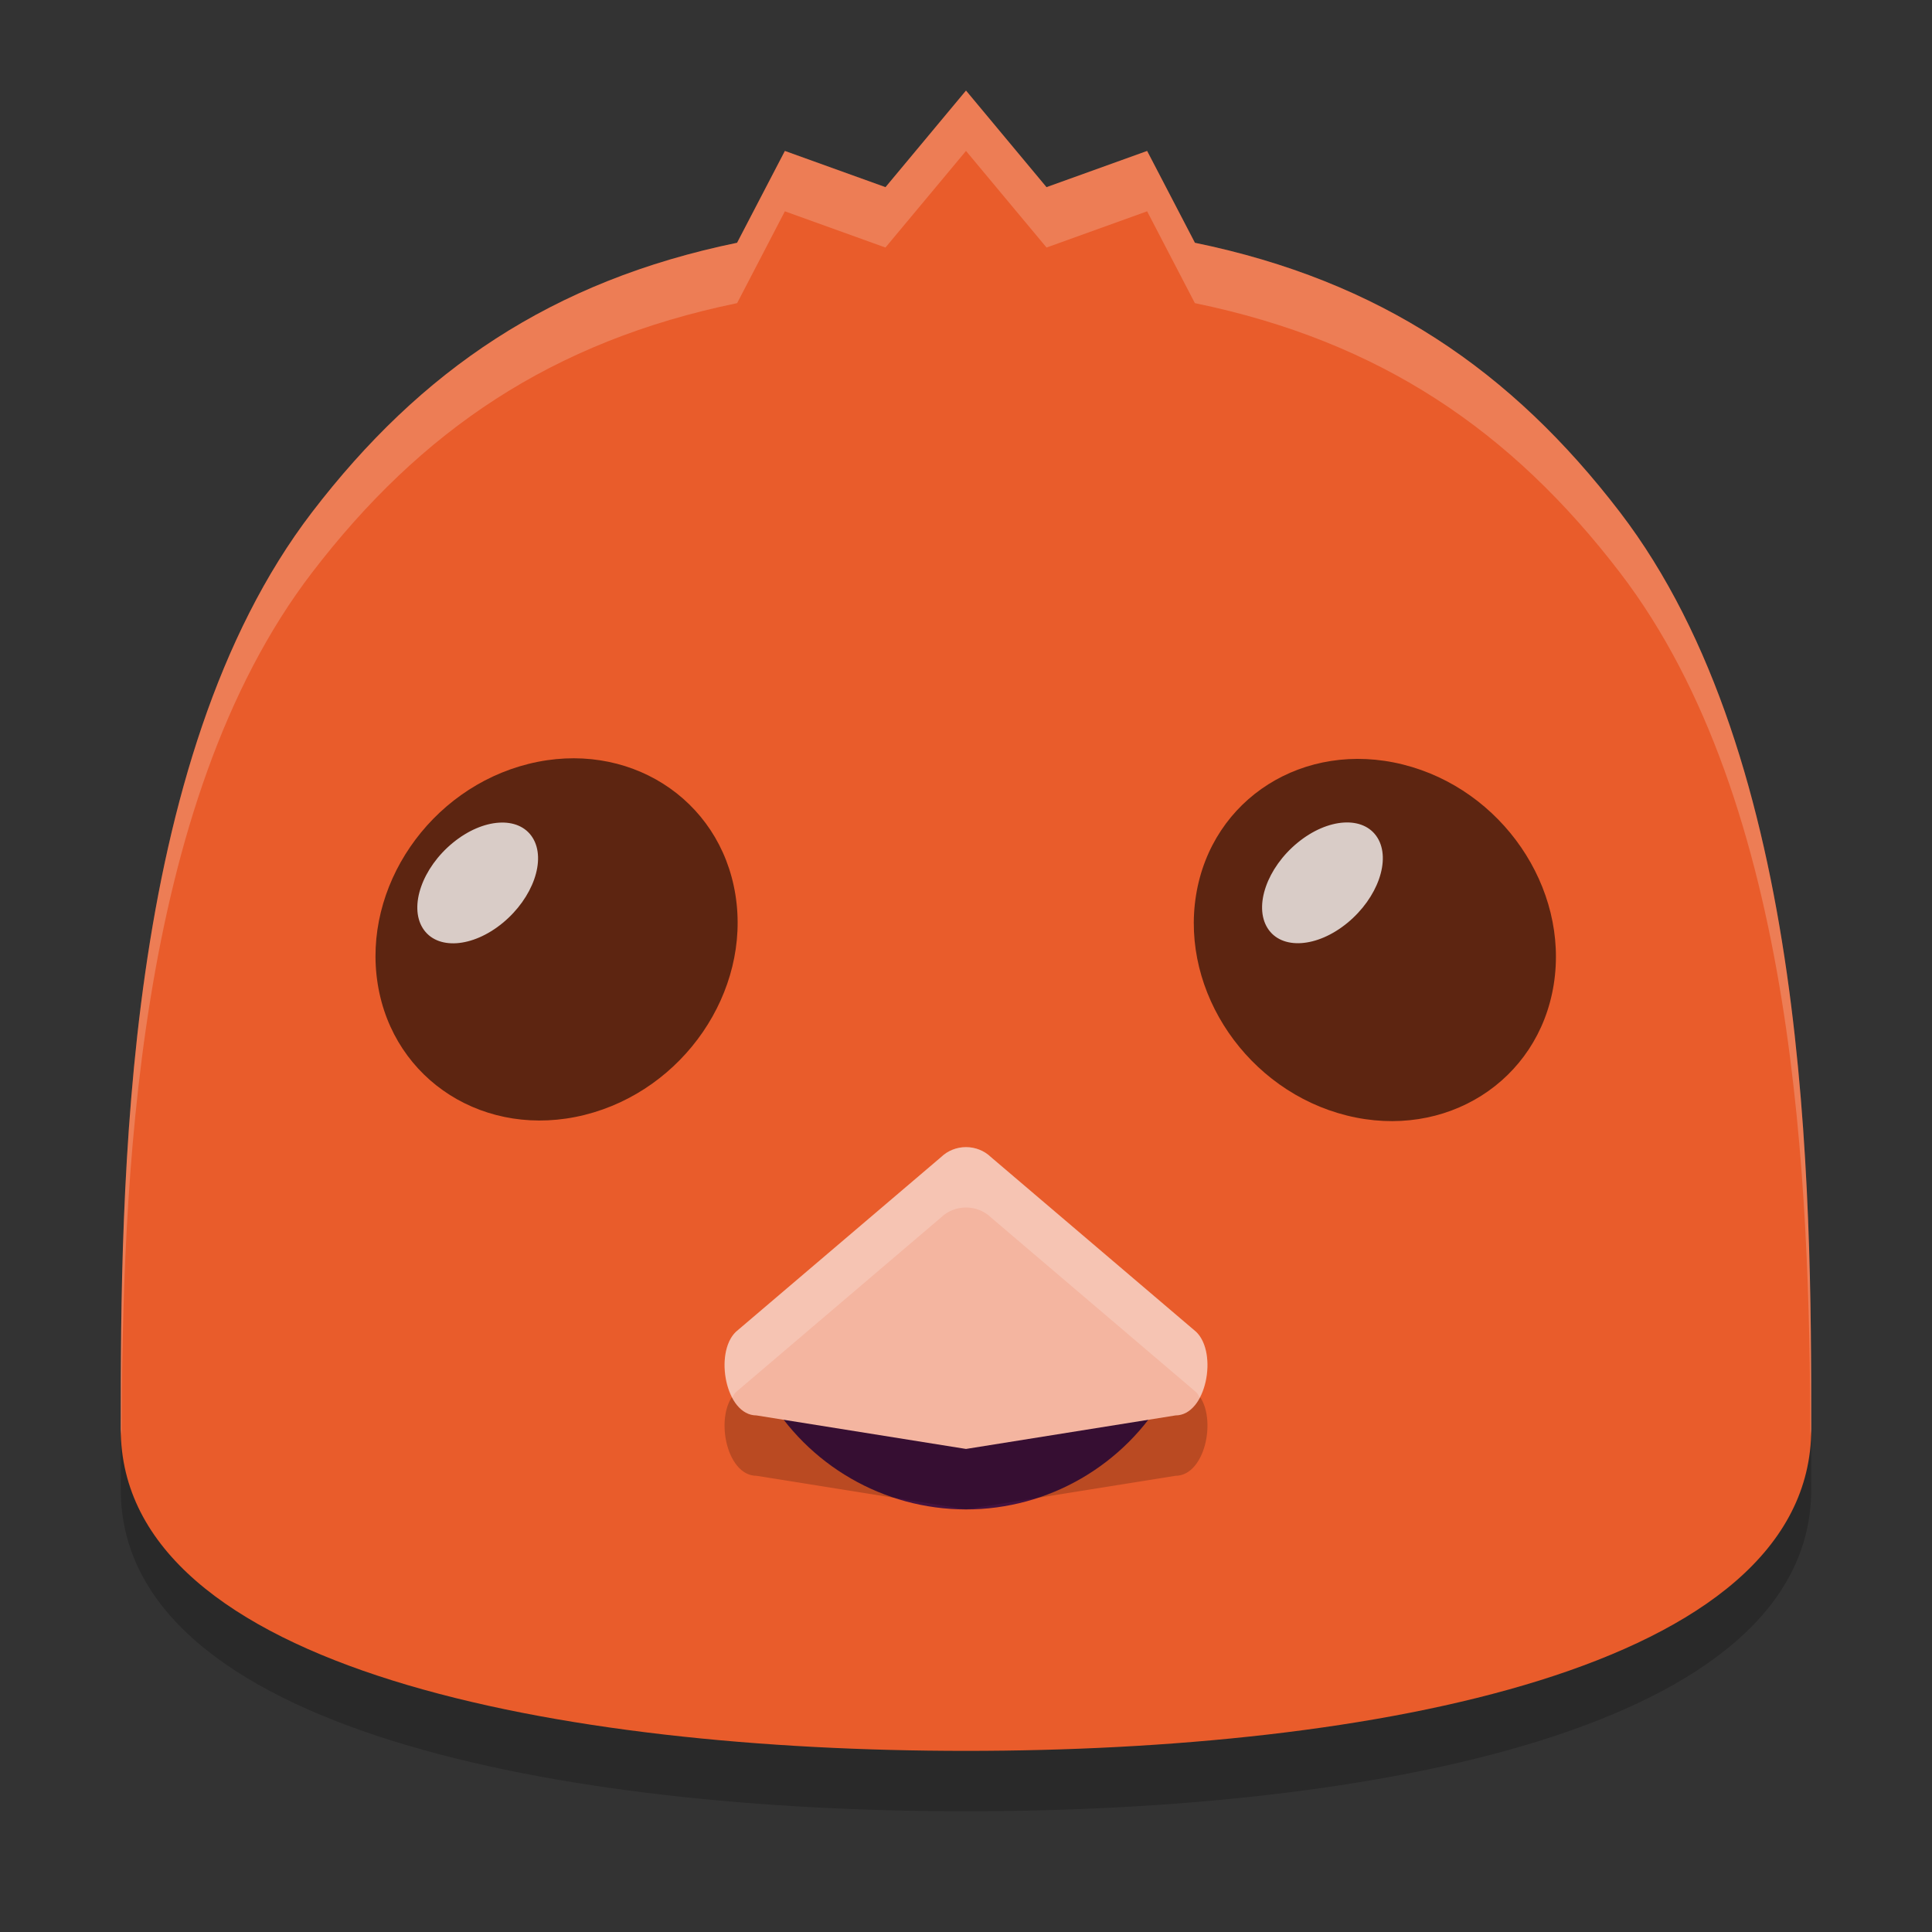 <svg xmlns="http://www.w3.org/2000/svg" width="32" height="32" version="1.1">
 <rect width="100%" height="100%" fill="#333333" stroke="none"/>
 <g transform="translate(0,-1020.362)">
  <path style="opacity:0.2" d="m 16,1022.862 -1.333,1.6 -1.667,-0.6 -0.792,1.521 c -3.071,0.632 -5.241,2.116 -7.039,4.462 C 2.024,1033.949 2,1041.029 2,1045.029 c 0,4 7.333,5.333 14,5.333 6.667,0 14,-1.333 14,-5.333 0,-4 -0.024,-11.08 -3.169,-15.184 -1.798,-2.346 -3.968,-3.83 -7.039,-4.462 L 19,1023.862 l -1.667,0.6 z"/>
  <path style="fill:#e95c2b" d="m 16,1021.862 -1.333,1.6 -1.667,-0.6 -0.792,1.521 c -3.071,0.632 -5.241,2.116 -7.039,4.462 C 2.024,1032.949 2,1040.029 2,1044.029 c 0,4 7.333,5.333 14,5.333 6.667,0 14,-1.333 14,-5.333 0,-4 -0.024,-11.08 -3.169,-15.184 -1.798,-2.346 -3.968,-3.83 -7.039,-4.462 L 19,1022.862 l -1.667,0.6 z"/>
  <path style="fill:#44123f" d="m 12.694,1043.451 c 0.682,1.181 1.942,1.91 3.306,1.912 1.364,0 2.624,-0.73 3.306,-1.912 l -3.306,0 z"/>
  <path style="opacity:0.2" d="m 16,1040.362 c -0.153,10e-5 -0.301,0.058 -0.409,0.162 l -3.402,2.897 c -0.364,0.35 -0.173,1.385 0.342,1.385 l 3.469,0.555 3.469,-0.555 c 0.515,-3e-4 0.707,-1.035 0.342,-1.385 l -3.402,-2.897 c -0.108,-0.104 -0.256,-0.162 -0.409,-0.162 z"/>
  <path style="fill:#f4b5a0" d="m 16,1039.362 c -0.153,10e-5 -0.301,0.058 -0.409,0.162 l -3.402,2.897 c -0.364,0.35 -0.173,1.385 0.342,1.385 l 3.469,0.555 3.469,-0.555 c 0.515,-3e-4 0.707,-1.035 0.342,-1.385 l -3.402,-2.897 c -0.108,-0.104 -0.256,-0.162 -0.409,-0.162 z"/>
  <ellipse style="opacity:0.6" cx="155.256" cy="1011.499" rx="3.054" ry="2.945" transform="matrix(-0.97,0.242,0.158,0.987,0,0)"/>
  <ellipse style="opacity:0.764;fill:#ffffff" cx="811.687" cy="545.946" rx=".782" ry="1.179" transform="matrix(0.529,0.848,-0.772,0.635,0,0)"/>
  <ellipse style="opacity:0.6" cx="186.971" cy="1003.733" rx="3.054" ry="2.945" transform="matrix(0.97,0.242,-0.158,0.987,0,0)"/>
  <ellipse style="opacity:0.764;fill:#ffffff" cx="820.655" cy="533.967" rx=".782" ry="1.179" transform="matrix(0.529,0.848,-0.772,0.635,0,0)"/>
  <path style="opacity:0.2;fill:#ffffff" transform="translate(0,1020.362)" d="M 16 19 C 15.847 19 15.698 19.058 15.59 19.162 L 12.188 22.059 C 11.948 22.289 11.954 22.811 12.129 23.145 C 12.148 23.116 12.163 23.082 12.188 23.059 L 15.59 20.162 C 15.698 20.058 15.847 20 16 20 C 16.153 20 16.302 20.058 16.41 20.162 L 19.812 23.059 C 19.837 23.082 19.852 23.116 19.871 23.145 C 20.046 22.811 20.052 22.289 19.812 22.059 L 16.41 19.162 C 16.302 19.058 16.153 19 16 19 z"/>
  <path style="opacity:0.2;fill:#ffffff" transform="translate(0,1020.362)" d="M 16 1.5 L 14.666 3.1 L 13 2.5 L 12.209 4.021 C 9.138 4.653 6.968 6.136 5.17 8.482 C 2.025 12.586 2 19.666 2 23.666 C 2 23.706 2.012 23.742 2.014 23.781 C 2.028 19.692 2.224 13.325 5.17 9.482 C 6.968 7.136 9.138 5.653 12.209 5.021 L 13 3.5 L 14.666 4.1 L 16 2.5 L 17.334 4.1 L 19 3.5 L 19.791 5.021 C 22.862 5.653 25.032 7.136 26.83 9.482 C 29.776 13.325 29.972 19.692 29.986 23.781 C 29.988 23.742 30 23.706 30 23.666 C 30 19.666 29.975 12.586 26.83 8.482 C 25.032 6.136 22.862 4.653 19.791 4.021 L 19 2.5 L 17.334 3.1 L 16 1.5 z"/>
 </g>
</svg>
